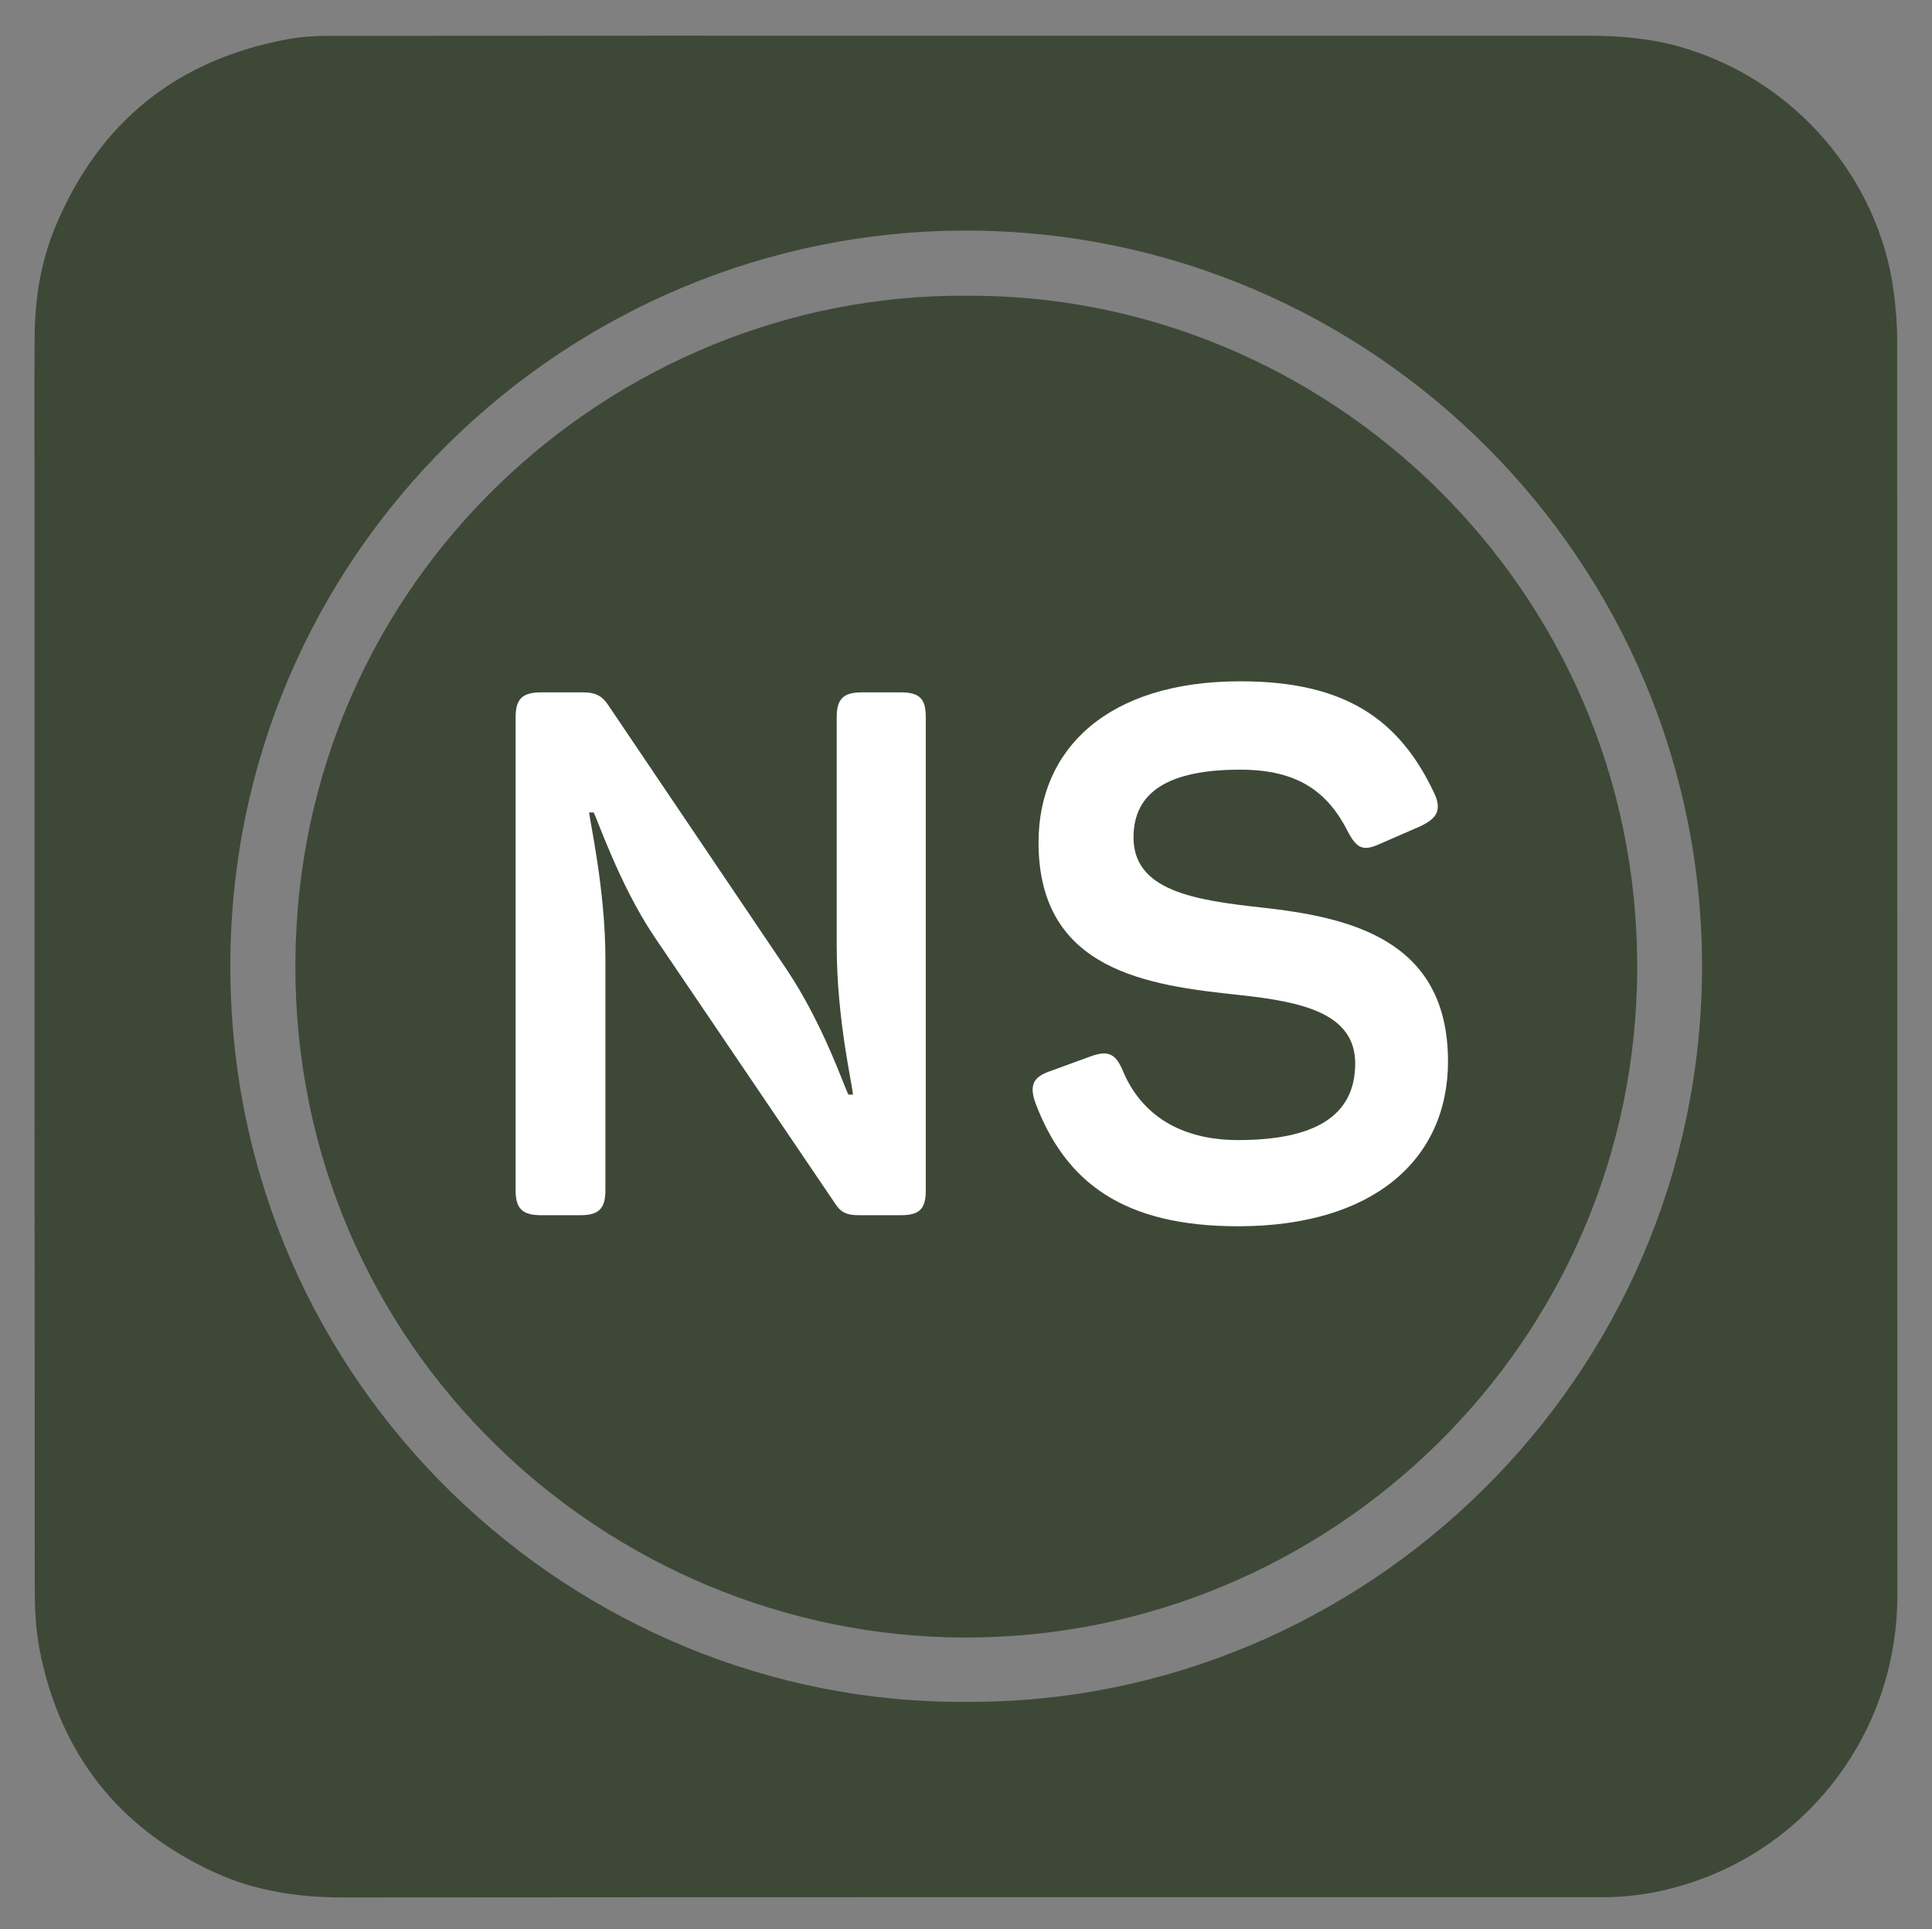 <?xml version="1.0" encoding="utf-8"?>
<!-- Generator: Adobe Illustrator 24.0.1, SVG Export Plug-In . SVG Version: 6.00 Build 0)  -->
<svg version="1.1" id="Layer_1" xmlns="http://www.w3.org/2000/svg" xmlns:xlink="http://www.w3.org/1999/xlink" x="0px" y="0px"
	 viewBox="0 0 1607.1 1604.7" style="enable-background:new 0 0 1607.1 1604.7;" xml:space="preserve">
<rect x="0" y="0" width="1607.1" height="1604.7" fill="#808080" stroke="none"/>
<style type="text/css">
	.st0{fill:#3E4837;}
	.st1{fill:#FFFFFF;}
</style>
<g>
	<path class="st0" d="M804.8,29.7c172,0,343.9,0,515.9,0c26.1,0,51.8,2.1,77.1,9.3c98,28.3,164.8,112,177.2,201.8
		c1.9,13.8,3.1,27.8,3.1,41.8c0.2,347.9,0,695.9,0.2,1043.8c0.1,108.4-66,196.6-153.5,232.8c-28.6,11.8-58.3,18.6-89.4,18.9
		c-4.7,0-9.3,0-14,0c-345.3,0-690.5-0.1-1035.8,0.2c-37.2,0-73.2-5.3-107-20.8c-80.2-36.8-128.9-99.1-145.7-185.5
		c-3.4-17.5-4-35.8-4-53.7c-0.2-304.6-0.2-609.2-0.2-913.8c0-41.3-0.2-82.7,0.1-124c0.2-31.6,5-62.5,17.2-91.8
		C82.6,101,147.9,48.9,241.1,32.3c15.6-2.8,31.9-2.5,47.9-2.5C460.9,29.6,632.8,29.7,804.8,29.7z M804.4,1415.6
		c329.8,1.6,610.5-268.1,611.4-610.4c0.9-337.5-273.6-612.6-610.8-613.4C471.6,191,191.1,460.6,191.6,804.6
		C192.1,1153.8,478.9,1418.2,804.4,1415.6z"/>
	<path class="st0" d="M804,246c298.8-1.8,558.2,242.1,557.9,558.6c-0.4,313.5-256.9,558.1-559.4,557.5
		c-298.1-0.6-557.9-241.4-556.8-560.1C246.7,481.3,510.3,243.7,804,246z"/>
</g>
<g>
	<path class="st1" d="M770.1,596.7V990c0,15.3-4.9,20.8-20.8,20.8h-34.9c-10.4,0-15.3-2.5-20.2-10.4L544,778.7
		c-28.8-42.9-47.8-99.3-50.2-102.9h-3.7c0,4.9,13.5,63.7,13.5,121.9V990c0,15.3-5.5,20.8-20.8,20.8h-32.5
		c-15.9,0-21.4-5.5-21.4-20.8V596.7c0-15.3,5.5-20.8,21.4-20.8h34.9c11,0,15.9,3.7,20.2,9.8l148.9,220.6
		c31.2,46.6,48.4,99.3,51.5,104.2h3.7c0-6.1-13.5-61.9-13.5-123.8v-190c0-15.3,5.5-20.8,20.8-20.8h32.5
		C765.2,575.9,770.1,581.4,770.1,596.7z"/>
	<path class="st1" d="M1031.7,566.7c87.6,0,132.3,31.9,161.1,92.5c6.7,14.1,3.1,21.4-11.6,28.2l-33.7,14.7
		c-13.5,6.1-19,3.7-26.3-10.4c-16.5-32.5-41-51.5-89.5-51.5c-59.4,0-88.8,18.4-88.8,56.4c0,44.1,50.2,52.1,106,58.2
		c72.3,8,155.6,25.7,155.6,128c0,81.5-61.9,137.2-174.6,137.2c-95,0-143.4-36.1-168.5-102.3c-5.5-15.3-1.8-22.1,12.9-27l33.7-12.3
		c14.1-4.9,20.2-1.8,26.3,12.9c15.3,36.1,47.8,57,95.6,57c63.1,0,97.4-19.6,97.4-63.7c0-42.3-45.3-51.5-96.8-57
		c-74.7-8-166.6-19.6-166.6-126.8C863.8,623,921.4,566.7,1031.7,566.7z"/>
</g>
</svg>
